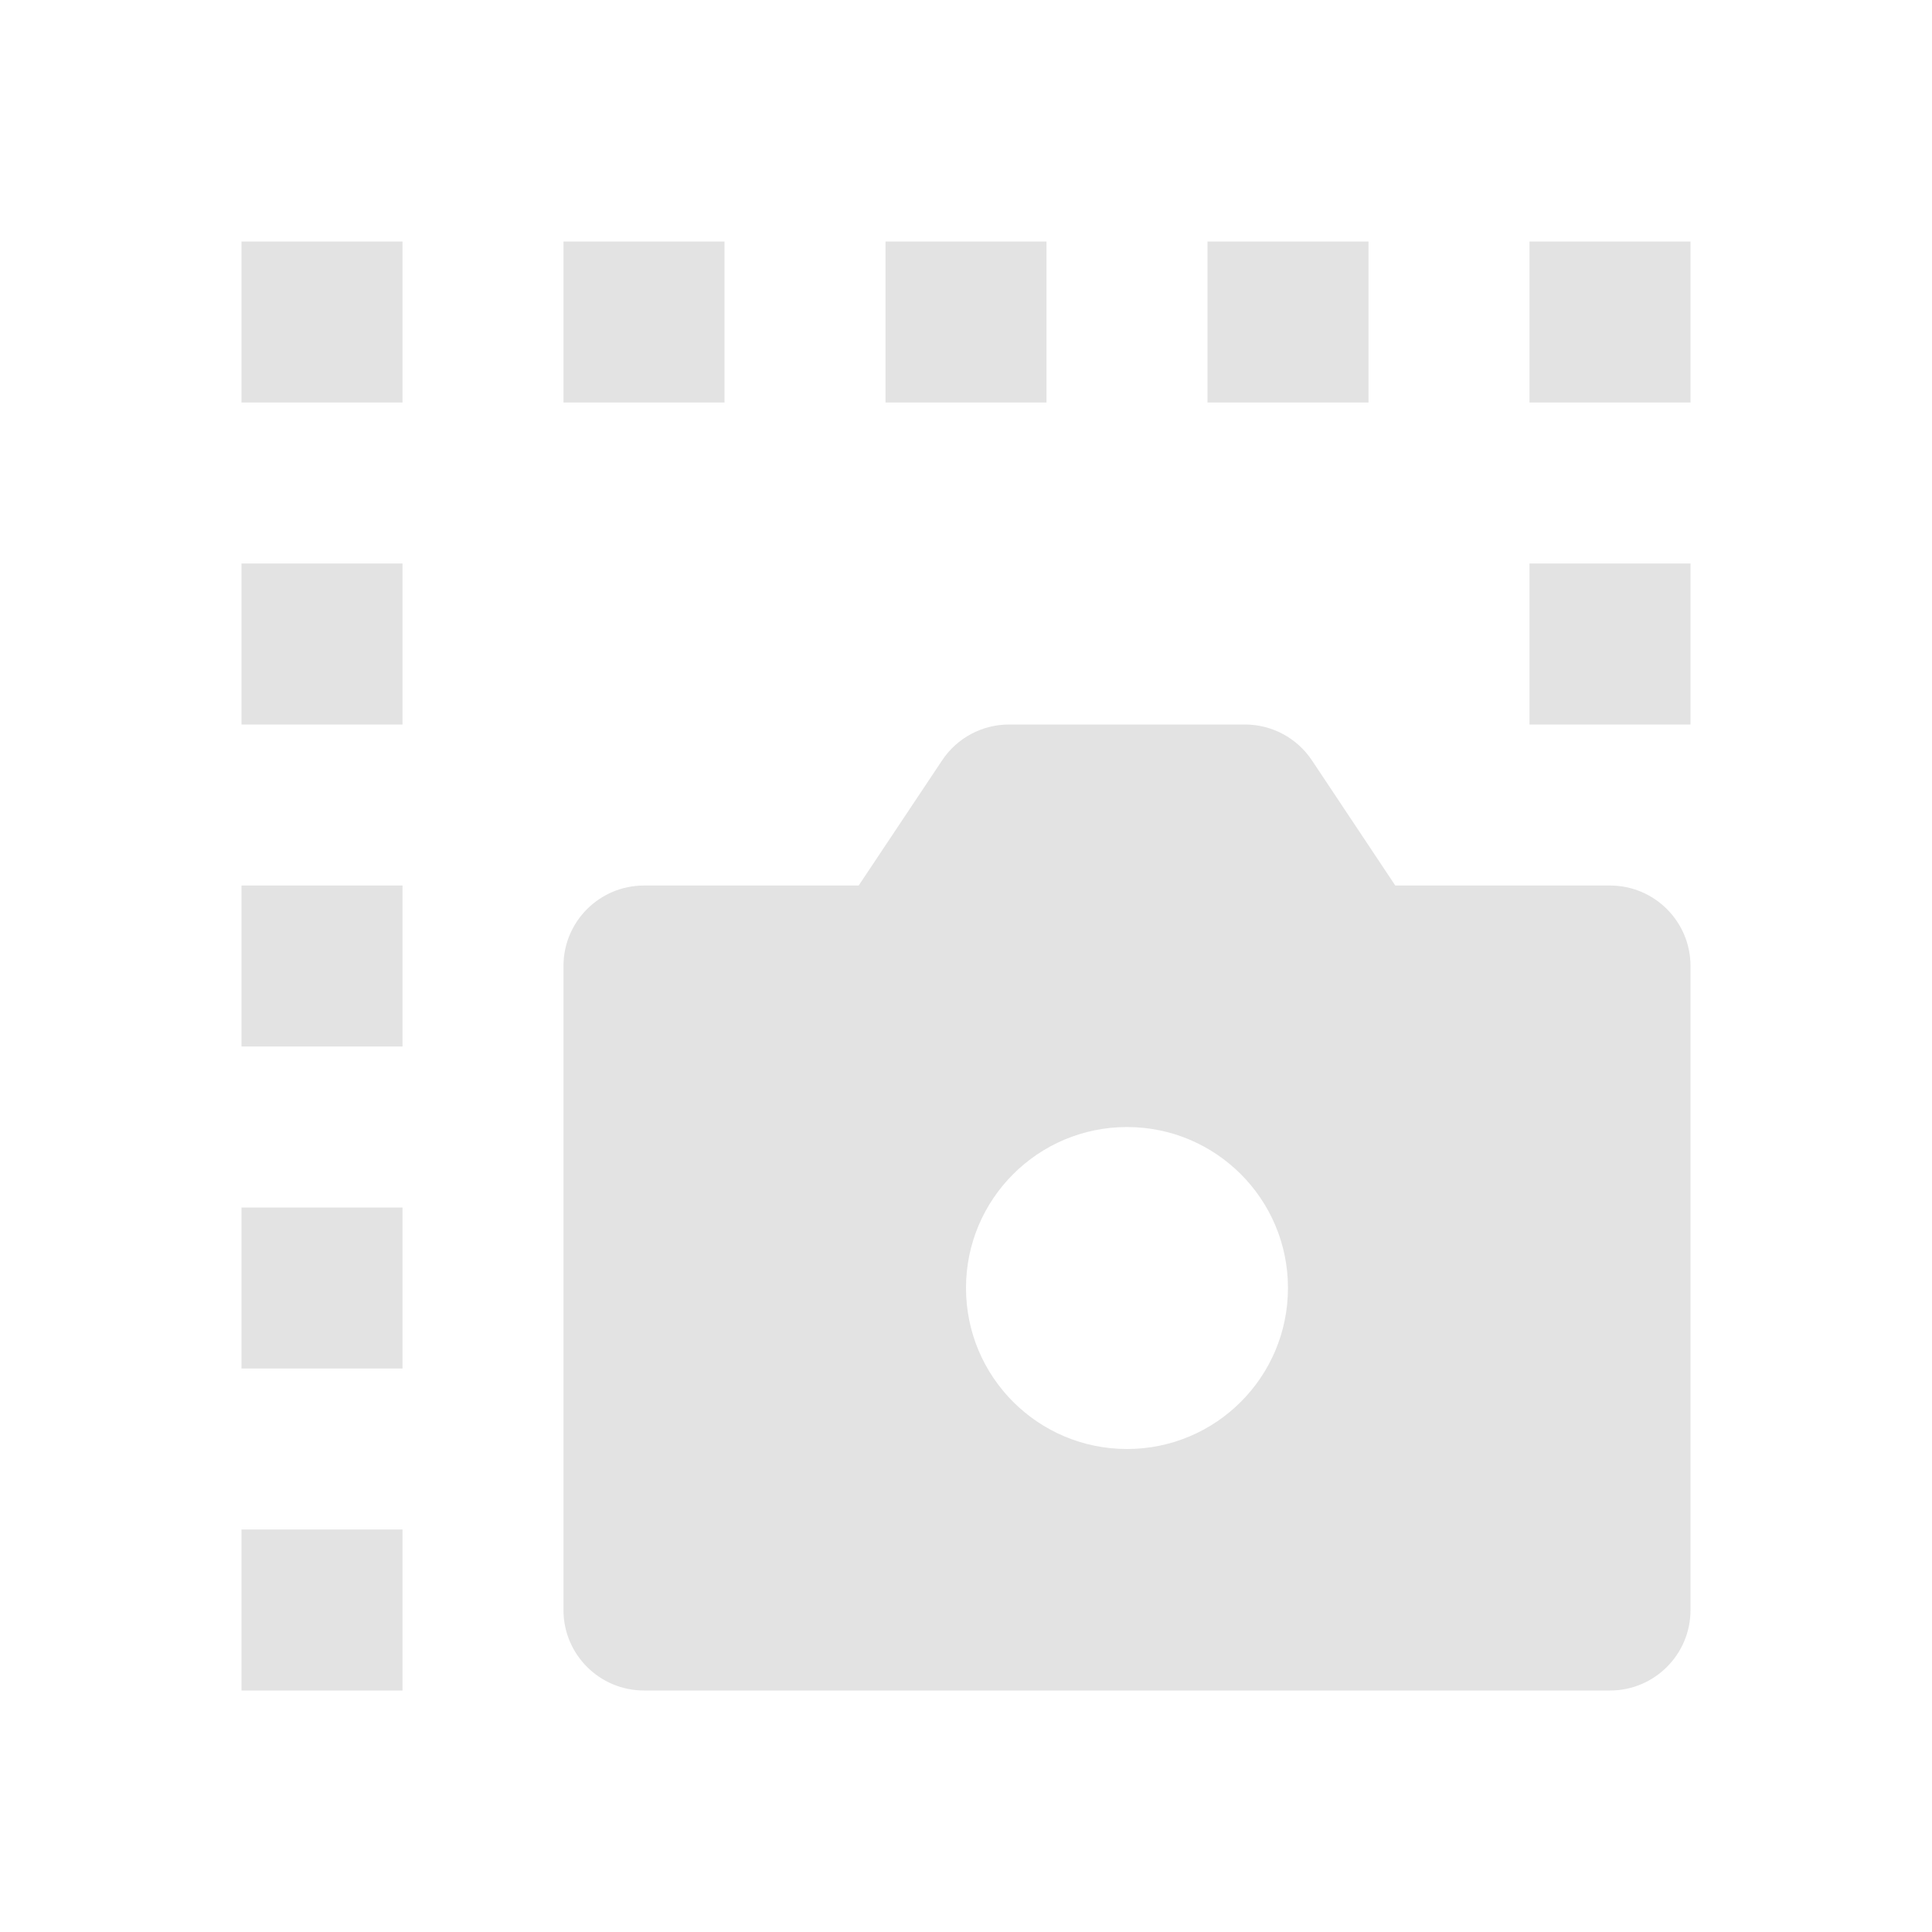 <svg width="20" height="20" viewBox="0 0 20 20" fill="none" xmlns="http://www.w3.org/2000/svg">
<path d="M2.5 2.5H4.167V4.167H2.5V2.5ZM5.833 2.5H7.5V4.167H5.833V2.5ZM9.167 2.5H10.833V4.167H9.167V2.5ZM12.5 2.5H14.167V4.167H12.5V2.5ZM15.833 2.5H17.5V4.167H15.833V2.5ZM15.833 5.833H17.5V7.5H15.833V5.833ZM2.5 15.833H4.167V17.5H2.5V15.833ZM2.5 12.5H4.167V14.167H2.5V12.5ZM2.5 9.167H4.167V10.833H2.5V9.167ZM2.5 5.833H4.167V7.5H2.5V5.833ZM8.889 9.167L9.753 7.871C9.907 7.639 10.167 7.5 10.446 7.5H12.887C13.166 7.5 13.426 7.639 13.581 7.871L14.444 9.167H16.667C17.127 9.167 17.5 9.54 17.5 10V16.667C17.5 17.127 17.127 17.5 16.667 17.5H6.667C6.206 17.5 5.833 17.127 5.833 16.667V10C5.833 9.54 6.206 9.167 6.667 9.167H8.889ZM11.667 15C12.587 15 13.333 14.254 13.333 13.333C13.333 12.413 12.587 11.667 11.667 11.667C10.746 11.667 10 12.413 10 13.333C10 14.254 10.746 15 11.667 15Z" fill="#E3E3E3"/>
</svg>
